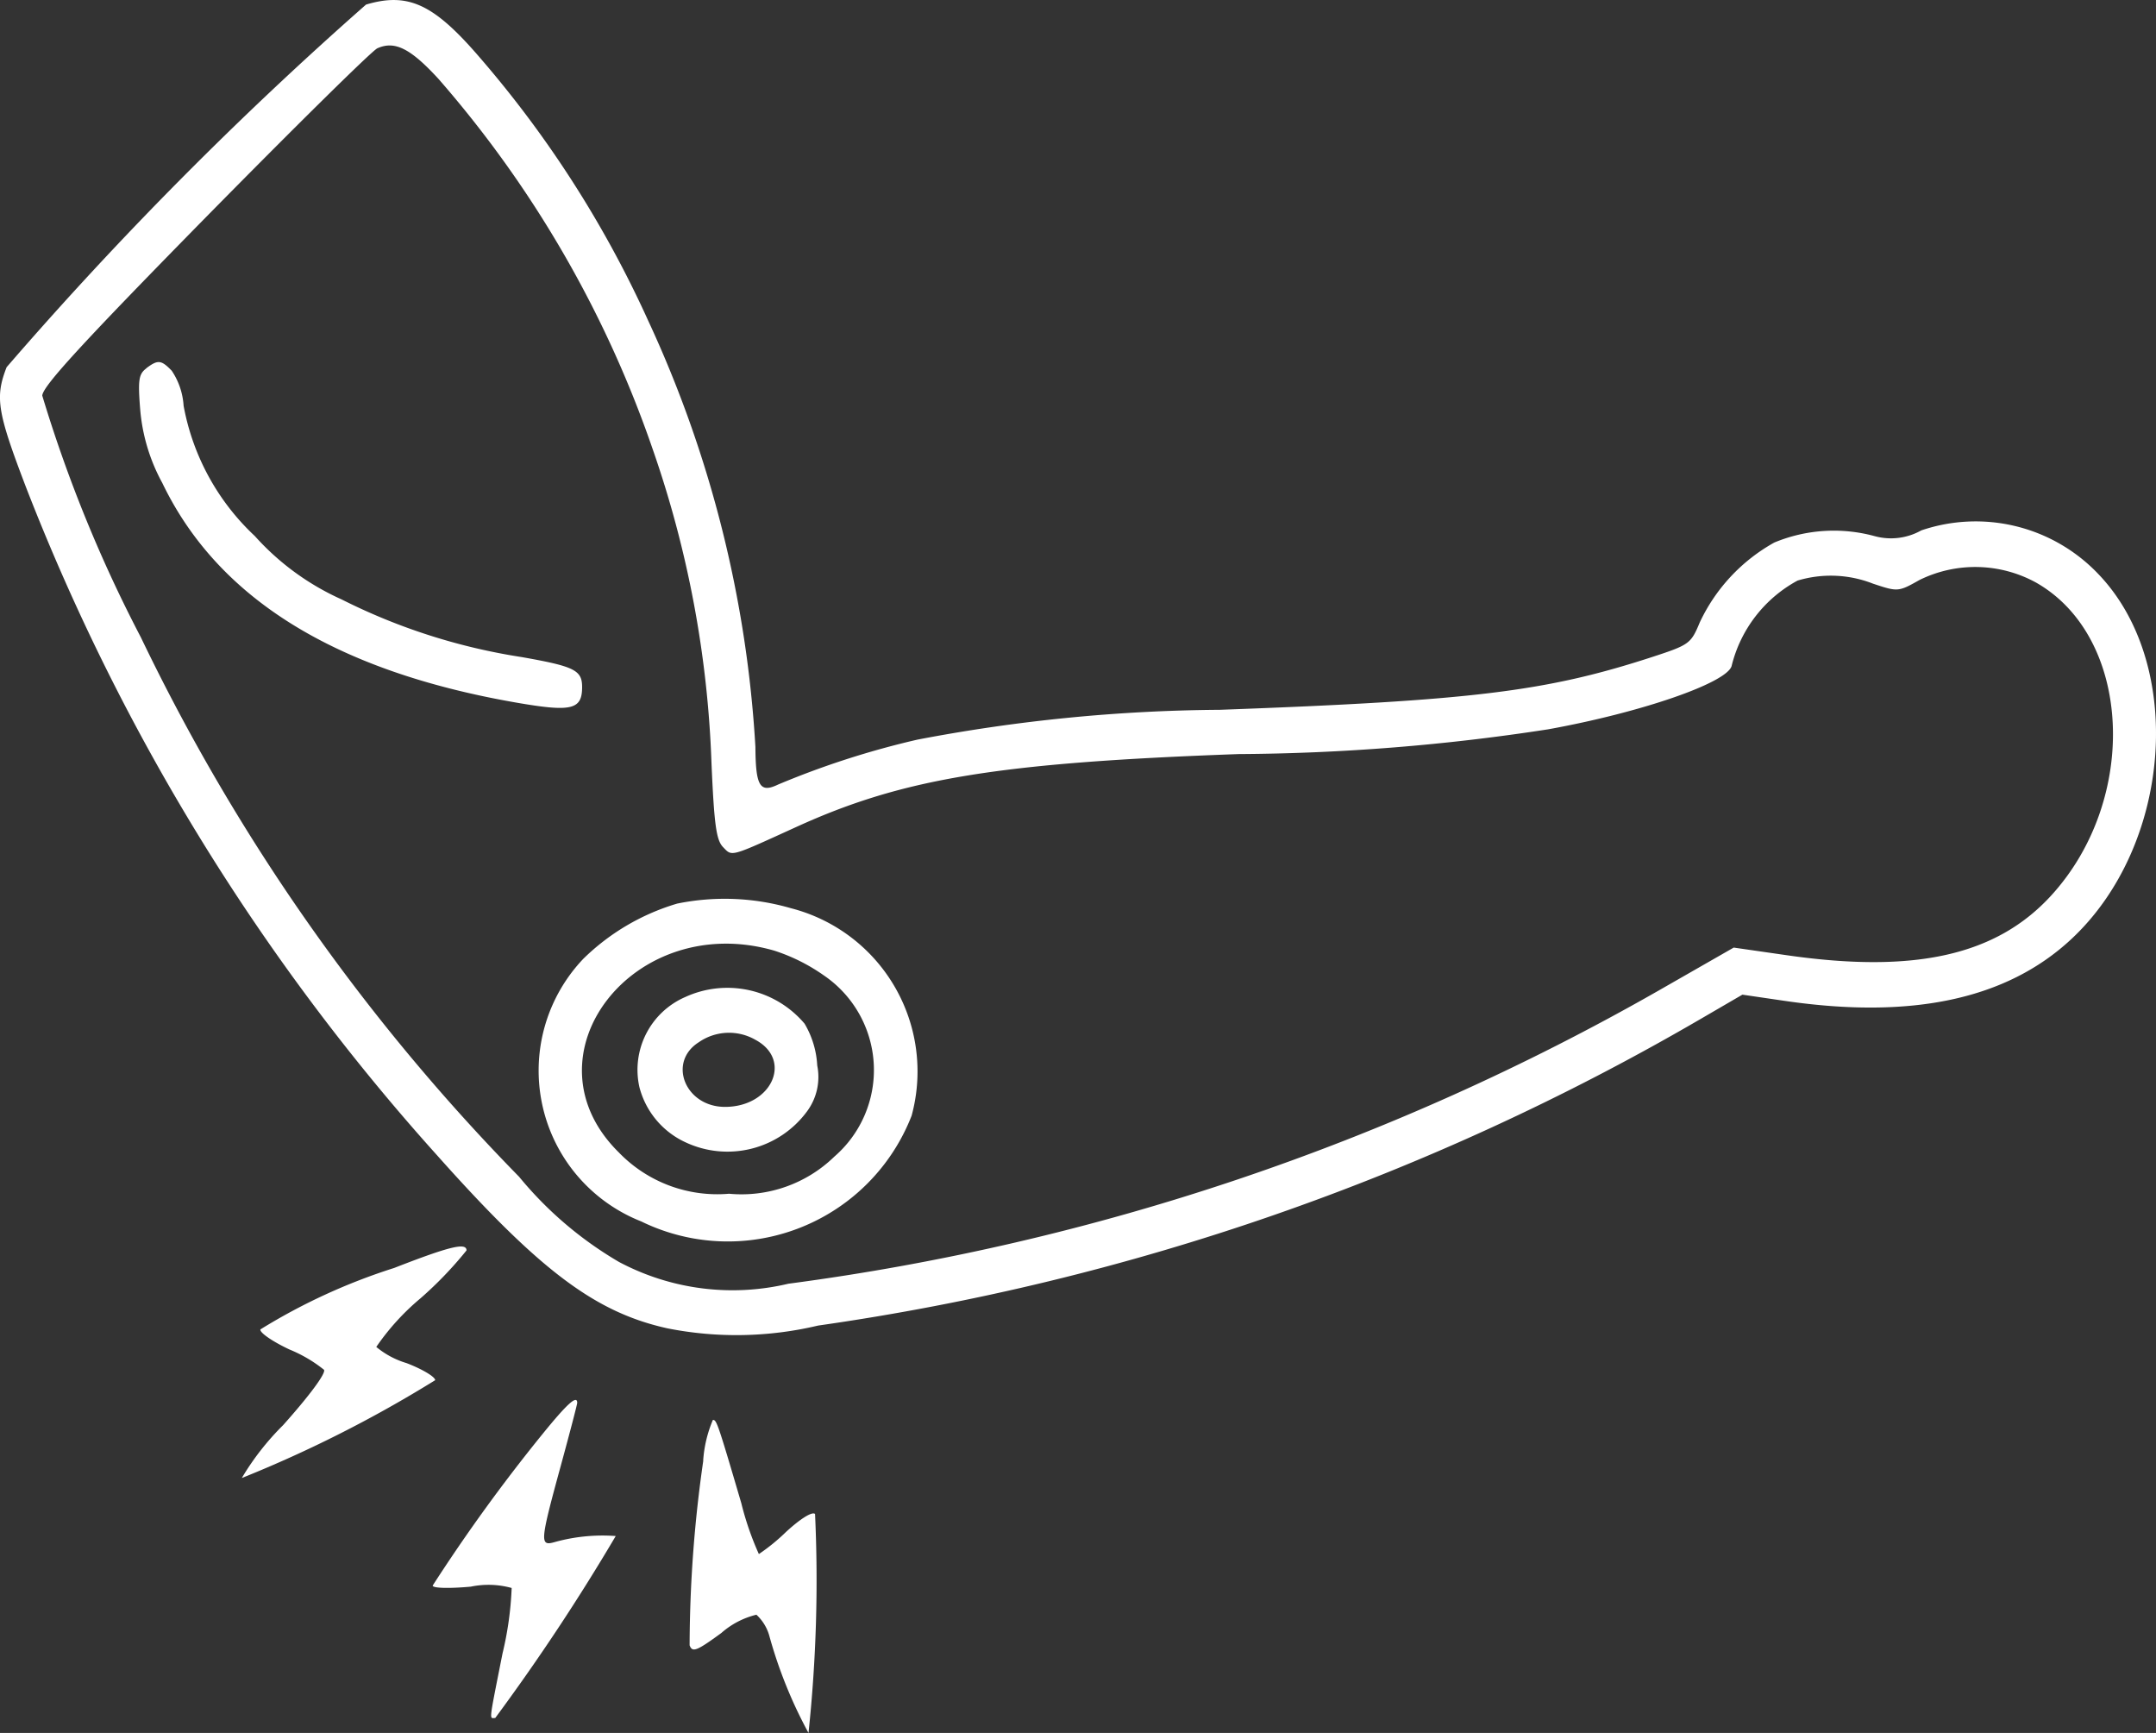 <svg xmlns="http://www.w3.org/2000/svg" width="52.267" height="42" viewBox="0 0 52.267 42">
  <rect x="0" y="0" width="52.267" height="42" fill="#333333" stroke="none"/>
  <path id="Path_75" data-name="Path 75" d="M8.874.111A90.831,90.831,0,0,0,.16,8.9c-.284.732-.228,1.081.471,2.91A52.729,52.729,0,0,0,10.59,27.994c2.5,2.807,3.843,3.814,5.589,4.2a8.585,8.585,0,0,0,3.654-.067,59.075,59.075,0,0,0,21.393-7.43l1.014-.59,1.03.151c3.083.451,5.373-.041,6.934-1.488,2.455-2.276,2.778-6.678.651-8.872a4.1,4.1,0,0,0-4.278-1.043,1.5,1.5,0,0,1-1.138.137,3.762,3.762,0,0,0-2.425.157,4.305,4.305,0,0,0-1.809,1.94c-.213.512-.253.541-1.154.835-2.574.838-4.358,1.056-10.473,1.279a40.353,40.353,0,0,0-7.337.723,20.714,20.714,0,0,0-3.381,1.09c-.438.21-.541.037-.547-.912A28.412,28.412,0,0,0,15.706,7.755,26.386,26.386,0,0,0,11.636,1.4C10.52.1,9.9-.194,8.874.111Zm1.774,1.822a26.95,26.95,0,0,1,5.166,8.928,25.793,25.793,0,0,1,1.434,7.627c.065,1.5.116,1.873.281,2.043.225.232.149.253,1.777-.489,2.578-1.175,4.886-1.555,10.726-1.766a50.909,50.909,0,0,0,7.5-.6c2.247-.406,4.32-1.12,4.446-1.532a3.226,3.226,0,0,1,1.6-2.073,2.8,2.8,0,0,1,1.829.075c.6.2.614.2,1.128-.09a3.063,3.063,0,0,1,2.825.064c2.324,1.32,2.51,5.247.361,7.59-1.326,1.445-3.3,1.889-6.406,1.441l-1.285-.185L40.2,24.013a57.856,57.856,0,0,1-21.088,7.1,5.861,5.861,0,0,1-4.106-.528,9.019,9.019,0,0,1-2.422-2.065A48.888,48.888,0,0,1,3.415,15.447,33.579,33.579,0,0,1,1.025,9.59c0-.216.936-1.24,3.942-4.3,2.171-2.207,4.052-4.061,4.18-4.119C9.572.98,9.956,1.174,10.648,1.932Zm-7.1,6.994c-.184.139-.206.278-.151.977a4.476,4.476,0,0,0,.537,1.8c1.343,2.794,4.18,4.557,8.567,5.322,1.355.236,1.611.177,1.611-.375,0-.409-.188-.5-1.46-.725a14.668,14.668,0,0,1-4.374-1.4,6.258,6.258,0,0,1-2.1-1.534A5.735,5.735,0,0,1,4.451,9.834a1.71,1.71,0,0,0-.287-.848C3.908,8.721,3.827,8.713,3.545,8.926ZM16.416,21.9a5.465,5.465,0,0,0-2.271,1.334,3.93,3.93,0,0,0,1.4,6.369A4.781,4.781,0,0,0,22.1,27.04a4.084,4.084,0,0,0-2.929-5.029A5.758,5.758,0,0,0,16.416,21.9Zm2.357,1.141a4.471,4.471,0,0,1,1.2.6,2.774,2.774,0,0,1,.254,4.391,3.228,3.228,0,0,1-2.553.9,3.316,3.316,0,0,1-2.671-1C12.627,25.594,15.357,22.053,18.773,23.041Zm-2.162,1.124A1.923,1.923,0,0,0,15.5,26.345a2.03,2.03,0,0,0,1.114,1.338,2.394,2.394,0,0,0,2.951-.748,1.4,1.4,0,0,0,.247-1.11,2.211,2.211,0,0,0-.307-1.015A2.45,2.45,0,0,0,16.611,24.165Zm1.7,1.035c.913.487.4,1.627-.735,1.627-.965,0-1.4-1.083-.635-1.567A1.284,1.284,0,0,1,18.311,25.2ZM9.555,30.731A14.514,14.514,0,0,0,6.313,32.22c-.024.075.294.295.707.488a3.361,3.361,0,0,1,.835.491c.05.083-.349.623-.993,1.343a6.418,6.418,0,0,0-1,1.28,30.353,30.353,0,0,0,4.688-2.371c0-.081-.312-.268-.694-.414a2.09,2.09,0,0,1-.734-.392,5.824,5.824,0,0,1,1.074-1.18,9.249,9.249,0,0,0,1.114-1.16C11.307,30.108,10.9,30.207,9.555,30.731Zm3.594,4.029a41.355,41.355,0,0,0-2.66,3.669c0,.063.389.074.923.026a2.108,2.108,0,0,1,.992.032,8.1,8.1,0,0,1-.222,1.589c-.339,1.714-.322,1.562-.176,1.562a51.026,51.026,0,0,0,2.921-4.41,4.324,4.324,0,0,0-1.489.149c-.354.1-.345-.017.146-1.812.225-.823.409-1.527.409-1.565C13.993,33.8,13.751,34.018,13.149,34.76Zm3.9.643a31.794,31.794,0,0,0-.331,4.474c.067.179.17.139.77-.3a2,2,0,0,1,.849-.442,1.094,1.094,0,0,1,.318.529A11.092,11.092,0,0,0,19.6,42a35.03,35.03,0,0,0,.159-5.306c-.064-.066-.346.106-.7.431a4.773,4.773,0,0,1-.662.54,7.22,7.22,0,0,1-.426-1.234c-.578-1.967-.6-2.017-.689-2.017A3.041,3.041,0,0,0,17.047,35.4Z" fill="#fff" fill-rule="evenodd"/>
</svg>
